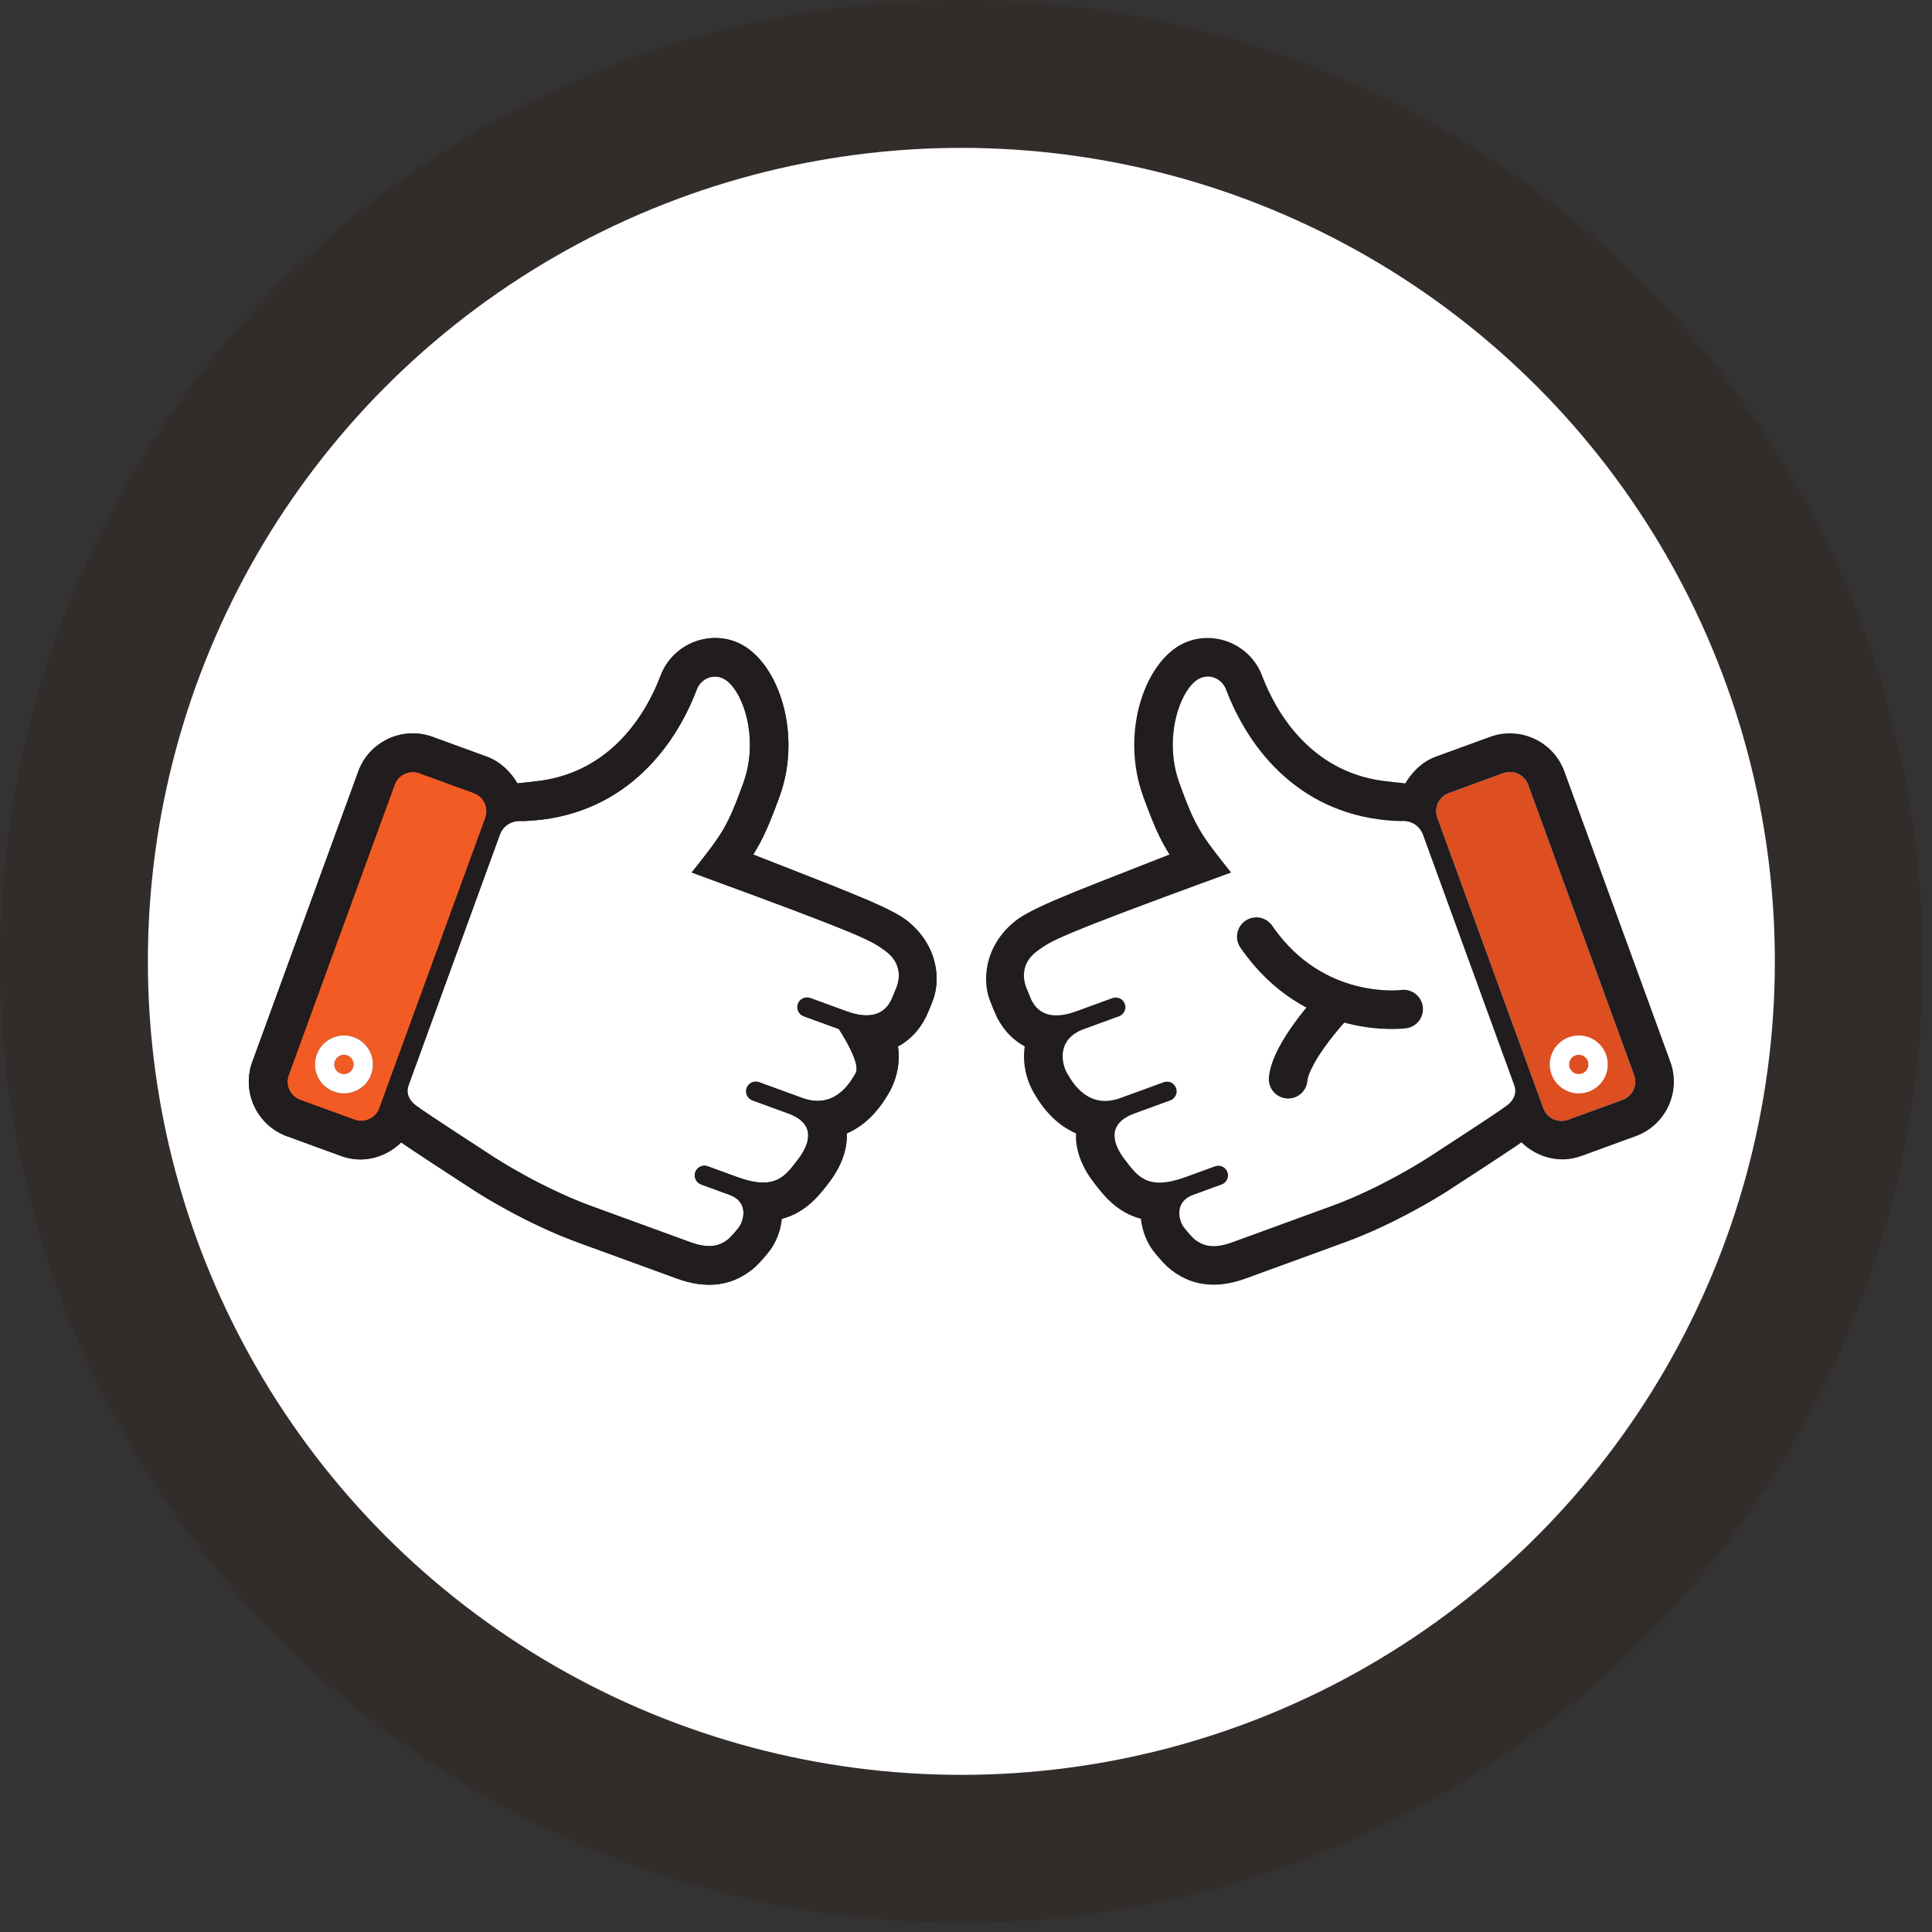<svg xmlns="http://www.w3.org/2000/svg" width="100" height="100" viewBox="0 0 100 100"><rect x="0" y="0" width="100" height="100" fill="#333333" stroke="none"/><circle fill="#322D2B" cx="49.76" cy="49.76" r="49.76"/><circle fill="#fff" cx="49.76" cy="49.76" r="42.106"/><g clip-rule="evenodd"><path fill-rule="evenodd" fill="#F25B24" d="M20.43 38.765l-6.625 17.83 2.498 1.561 3.001.75 6.501-17.75z"/><path fill-rule="evenodd" fill="#DD4E20" d="M74.398 42.33c-.189-.519.077-1.093.597-1.282l2.818-1.028c.519-.189 1.093.077 1.282.597l5.485 15.031c.189.519-.077 1.093-.597 1.282l-2.818 1.028c-.519.189-1.093-.077-1.282-.597l-5.485-15.031z"/><path d="M46.81 47.553c-1.061-.736-3.825-1.741-7.824-3.321.513-.812.846-1.59 1.361-3.001 1.23-3.37-.142-7.235-2.314-8.028-1.534-.56-3.257.233-3.839 1.768-.711 1.884-2.488 4.939-6.245 5.445-.276.038-1.056.122-1.168.13l.034.06c-.338-.606-.903-1.181-1.605-1.437l-2.818-1.028c-1.554-.567-3.28.236-3.847 1.79l-5.485 15.031c-.567 1.554.236 3.28 1.79 3.847l2.818 1.028c1.118.408 2.299.074 3.098-.707l.04.027.203.141.039.027c.492.331 1.443.961 3.482 2.285.438.283 2.762 1.74 5.376 2.694l5.135 1.874c1.566.571 2.913.381 4.026-.583.017-.015.387-.358.772-.864.289-.381.56-.97.625-1.645 1.261-.326 1.968-1.255 2.429-1.86.762-.99.962-1.87.935-2.561.762-.329 1.545-.969 2.204-2.14.409-.726.563-1.57.447-2.362.75-.403 1.267-1.066 1.548-1.751l.083-.192.185-.466c.435-1.19.166-3.002-1.485-4.201zm-27.172 9.808c-.189.519-.763.786-1.282.597l-2.818-1.028c-.519-.189-.786-.763-.597-1.282l5.485-15.031c.189-.519.763-.786 1.282-.597l2.818 1.028c.519.189.786.763.597 1.282l-5.485 15.031zm26.544-5.712c-.189.457-.716 1.298-2.36.698l-1.879-.686c-.26-.095-.546.039-.641.298-.095.26.039.546.298.641l1.82.664s1.168 1.751.871 2.281c-.37.659-1.183 1.864-2.769 1.285l-2.232-.814c-.26-.095-.546.038-.641.298-.094.259.039.546.298.641l1.85.675c1.585.578 1.005 1.737.514 2.375-.645.839-1.149 1.651-3.146.922l-1.533-.559c-.26-.095-.546.038-.641.298-.094.259.039.546.298.641l1.473.538c1.028.375.721 1.365.487 1.675-.257.339-.498.571-.509.581-.471.408-1.041.55-2.009.196l-5.135-1.874c-2.581-.942-4.926-2.461-4.986-2.499-3.575-2.323-3.755-2.468-3.974-2.627 0 0-.746-.424-.492-1.117l4.727-12.977c.161-.44.587-.736 1.103-.707h.219c4.94-.211 7.668-3.631 8.875-6.817.17-.447.695-.811 1.282-.597.994.363 2.021 2.996 1.121 5.463-.813 2.227-1.042 2.58-2.67 4.616 9.394 3.428 9.279 3.539 10.029 4.059.92.669.698 1.552.591 1.846l-.239.583zm-27.864 2.037c-.778-.284-1.639.117-1.923.895s.117 1.639.895 1.923c.778.284 1.639-.117 1.923-.895s-.117-1.639-.895-1.923zm-.686 1.879c-.259-.094-.393-.382-.298-.641.094-.259.382-.393.641-.298.259.094.393.382.298.641-.094.258-.382.392-.641.298z" fill-rule="evenodd" fill="#211C1D"/><g fill-rule="evenodd"><path fill="#211C1D" d="M46.81 47.553c-1.061-.736-3.825-1.741-7.824-3.321.513-.812.846-1.59 1.361-3.001 1.23-3.37-.142-7.235-2.314-8.028-1.534-.56-3.257.233-3.839 1.768-.711 1.884-2.488 4.939-6.245 5.445-.276.038-1.056.122-1.168.13l.034.06c-.338-.606-.903-1.181-1.605-1.437l-2.818-1.028c-1.554-.567-3.28.236-3.847 1.79l-5.485 15.031c-.567 1.554.236 3.28 1.79 3.847l2.818 1.028c1.118.408 2.299.074 3.098-.707l.04.027.203.141.039.027c.492.331 1.443.961 3.482 2.285.438.283 2.762 1.74 5.376 2.694l5.135 1.874c1.566.571 2.913.381 4.026-.583.017-.015.387-.358.772-.864.289-.381.56-.97.625-1.645 1.261-.326 1.968-1.255 2.429-1.86.762-.99.962-1.87.935-2.561.762-.329 1.545-.969 2.204-2.14.409-.726.563-1.57.447-2.362.75-.403 1.267-1.066 1.548-1.751l.083-.192.185-.466c.435-1.19.166-3.002-1.485-4.201zm-27.172 9.808c-.189.519-.763.786-1.282.597l-2.818-1.028c-.519-.189-.786-.763-.597-1.282l5.485-15.031c.189-.519.763-.786 1.282-.597l2.818 1.028c.519.189.786.763.597 1.282l-5.485 15.031zm26.544-5.712c-.189.457-.716 1.298-2.36.698l-1.879-.686c-.26-.095-.546.039-.641.298-.095.26.039.546.298.641l1.82.664s1.168 1.751.871 2.281c-.37.659-1.183 1.864-2.769 1.285l-2.232-.814c-.26-.095-.546.038-.641.298-.094.259.039.546.298.641l1.85.675c1.585.578 1.005 1.737.514 2.375-.645.839-1.149 1.651-3.146.922l-1.533-.559c-.26-.095-.546.038-.641.298-.094.259.039.546.298.641l1.473.538c1.028.375.721 1.365.487 1.675-.257.339-.498.571-.509.581-.471.408-1.041.55-2.009.196l-5.135-1.874c-2.581-.942-4.926-2.461-4.986-2.499-3.575-2.323-3.755-2.468-3.974-2.627 0 0-.746-.424-.492-1.117l4.727-12.977c.161-.44.587-.736 1.103-.707h.219c4.94-.211 7.668-3.631 8.875-6.817.17-.447.695-.811 1.282-.597.994.363 2.021 2.996 1.121 5.463-.813 2.227-1.042 2.58-2.67 4.616 9.394 3.428 9.279 3.539 10.029 4.059.92.669.698 1.552.591 1.846l-.239.583z"/><path fill="#fff" d="M18.318 53.686c-.778-.284-1.639.117-1.923.895s.117 1.639.895 1.923c.778.284 1.639-.117 1.923-.895s-.117-1.639-.895-1.923zm-.686 1.879c-.259-.094-.393-.382-.298-.641.094-.259.382-.393.641-.298.259.094.393.382.298.641-.094.258-.382.392-.641.298z"/></g><g fill-rule="evenodd"><path fill="#211C1D" d="M51.223 51.752l.185.466.083.192c.28.686.798 1.348 1.548 1.751-.115.792.039 1.636.447 2.362.659 1.171 1.441 1.811 2.204 2.14-.026.691.174 1.571.935 2.561.461.605 1.168 1.534 2.429 1.86.065.675.336 1.264.625 1.645.384.506.755.849.772.864 1.113.964 2.46 1.154 4.026.583l5.135-1.874c2.614-.954 4.938-2.411 5.376-2.694 2.04-1.324 2.99-1.954 3.482-2.285l.039-.027.203-.141.04-.027c.799.781 1.98 1.115 3.098.707l2.818-1.028c1.554-.567 2.357-2.293 1.79-3.847l-5.485-15.031c-.567-1.554-2.293-2.357-3.847-1.79l-2.818 1.028c-.702.256-1.266.831-1.605 1.437l.034-.06c-.112-.008-.892-.092-1.168-.13-3.757-.507-5.533-3.561-6.245-5.445-.582-1.535-2.305-2.328-3.839-1.768-2.172.793-3.544 4.657-2.314 8.028.515 1.411.848 2.19 1.361 3.001-4 1.58-6.763 2.584-7.824 3.321-1.649 1.201-1.918 3.013-1.485 4.201zm23.175-9.422c-.189-.519.077-1.093.597-1.282l2.818-1.028c.519-.189 1.093.077 1.282.597l5.485 15.031c.189.519-.077 1.093-.597 1.282l-2.818 1.028c-.519.189-1.093-.077-1.282-.597l-5.485-15.031zm-21.296 8.736c-.107-.294-.33-1.177.591-1.846.75-.52.635-.631 10.029-4.059-1.628-2.036-1.857-2.389-2.67-4.616-.9-2.467.127-5.101 1.121-5.463.587-.214 1.113.149 1.282.597 1.206 3.186 3.935 6.606 8.875 6.817h.219c.516-.029.942.266 1.103.707l4.727 12.977c.253.694-.493 1.117-.493 1.117-.22.159-.4.304-3.974 2.627-.061.039-2.406 1.558-4.986 2.499l-5.135 1.874c-.969.354-1.538.212-2.009-.196-.011-.011-.253-.243-.509-.581-.234-.309-.541-1.3.487-1.675l1.473-.538c.26-.095.393-.382.298-.641-.095-.26-.382-.393-.641-.298l-1.533.559c-1.997.729-2.501-.083-3.146-.922-.492-.638-1.071-1.796.514-2.375l1.85-.675c.26-.095.393-.382.298-.641-.095-.261-.381-.393-.641-.298l-2.232.814c-1.586.579-2.399-.626-2.769-1.285-.297-.53-.539-1.767.871-2.281l1.82-.664c.26-.095.393-.381.298-.641-.095-.26-.381-.393-.641-.298l-1.879.686c-1.644.6-2.171-.241-2.36-.698l-.238-.583z"/><path fill="#fff" d="M80.308 55.609c.284.778 1.145 1.179 1.923.895.778-.284 1.179-1.145.895-1.923-.284-.778-1.145-1.179-1.923-.895-.778.284-1.179 1.145-.895 1.923zm.939-.343c-.094-.259.04-.547.298-.641.259-.094.547.04.641.298.094.259-.04.547-.298.641-.258.095-.546-.039-.641-.298z"/></g><path stroke="#211C1D" stroke-width="2" stroke-linecap="round" stroke-miterlimit="10" d="M72.652 52.232s-4.625.625-7.625-3.75m3.813 3.78s-2.041 2.221-2.166 3.596" fill="none"/></g></svg>